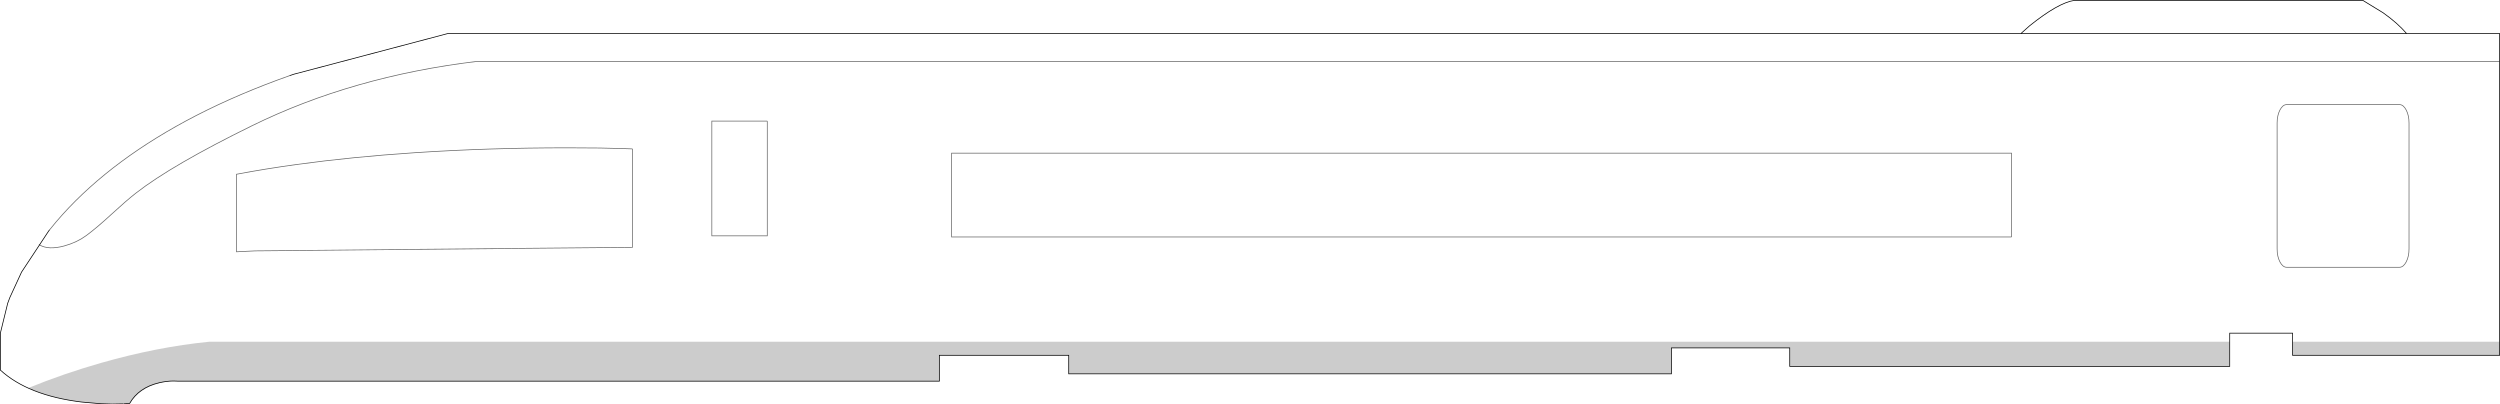 <?xml version="1.0" encoding="UTF-8" standalone="no"?>
<svg xmlns:xlink="http://www.w3.org/1999/xlink" height="556.8px" width="3441.85px" xmlns="http://www.w3.org/2000/svg">
  <g transform="matrix(1.0, 0.0, 0.0, 1.0, 1720.9, 278.4)">
    <path d="M-1316.1 -176.3 L-1104.65 -232.15 1061.3 -232.15 1073.35 -242.9 Q1112.85 -274.65 1135.1 -277.9 L1532.1 -277.9 1560.1 -260.75 Q1580.05 -246.6 1592.4 -232.15 L1720.45 -232.15 1720.45 -193.9 1720.45 192.1 1435.35 192.1 1435.35 180.25 1348.85 180.25 1348.85 192.1 -1433.05 192.1 Q-1504.8 199.25 -1581.8 221.25 -1633.9 236.1 -1682.05 255.85 -1643.4 273.25 -1589.05 276.85 L-1578.6 277.55 -1582.2 277.4 -1608.55 275.1 Q-1682.15 266.1 -1720.4 231.1 L-1720.4 180.25 -1710.3 139.1 -1709.8 137.8 -1709.55 137.0 -1707.2 130.9 -1691.2 96.15 -1666.5 58.75 -1653.9 39.65 -1648.15 32.5 -1634.05 30.5 Q-1615.3 25.1 -1591.4 8.5 L-1552.9 -20.9 Q-1521.3 -45.15 -1492.65 -63.9 -1402.3 -123.15 -1296.4 -159.9 -1300.05 -163.5 -1308.15 -166.0 -1324.3 -171.0 -1346.4 -165.25 -1331.5 -170.9 -1316.1 -176.3 M1427.35 -134.4 Q1421.85 -134.4 1417.95 -126.9 1414.1 -119.4 1414.1 -108.9 L1414.1 64.1 Q1414.1 74.75 1417.95 82.1 1421.85 89.6 1427.35 89.6 L1582.45 89.6 Q1587.95 89.6 1591.85 82.1 1595.7 74.75 1595.7 64.1 L1595.7 -108.9 Q1595.7 -119.5 1591.85 -126.9 1587.95 -134.4 1582.45 -134.4 L1427.35 -134.4 1582.45 -134.4 Q1587.95 -134.4 1591.85 -126.9 1595.7 -119.5 1595.7 -108.9 L1595.7 64.1 Q1595.7 74.75 1591.85 82.1 1587.95 89.6 1582.45 89.6 L1427.35 89.6 Q1421.85 89.6 1417.95 82.1 1414.1 74.75 1414.1 64.1 L1414.1 -108.9 Q1414.1 -119.4 1417.95 -126.9 1421.85 -134.4 1427.35 -134.4 M1048.45 47.85 L1048.45 -67.5 -410.8 -67.5 -410.8 47.85 1048.45 47.85 M1061.3 -232.15 L1592.4 -232.15 1061.3 -232.15 M-664.55 -111.65 L-740.9 -111.65 -740.9 46.25 -664.55 46.25 -664.55 -111.65 M-850.15 -73.4 L-859.8 -73.75 Q-890.65 -74.9 -939.15 -74.9 -1048.3 -74.9 -1149.9 -68.15 -1236.85 -62.35 -1312.35 -51.95 -1355.7 -46.0 -1395.3 -38.5 L-1395.3 68.25 -1369.4 67.0 -850.15 62.1 -850.15 -73.4 M1720.45 -193.9 L-1064.05 -193.9 Q-1235.65 -173.25 -1374.05 -105.25 -1484.05 -51.25 -1533.65 -12.65 -1546.8 -2.4 -1567.9 17.0 -1587.4 35.0 -1602.05 45.85 -1614.8 55.35 -1632.65 60.25 -1654.2 66.05 -1666.5 58.75 -1654.2 66.05 -1632.65 60.25 -1614.8 55.35 -1602.05 45.85 -1587.4 35.0 -1567.9 17.0 -1546.8 -2.4 -1533.65 -12.65 -1484.05 -51.25 -1374.05 -105.25 -1235.65 -173.25 -1064.05 -193.9 L1720.45 -193.9 M-1709.8 137.8 L-1707.65 132.0 -1707.2 130.9 -1707.65 132.0 -1709.8 137.8" fill="#ffffff" fill-opacity="0.0" fill-rule="evenodd" stroke="none"/>
    <path d="M1720.45 192.1 L1720.45 210.75 1435.35 210.75 1435.35 192.1 1720.45 192.1 M1348.85 192.1 L1348.85 226.0 743.1 226.0 743.1 200.6 580.2 200.6 580.2 236.25 -249.55 236.25 -249.55 210.75 -427.65 210.75 -427.65 246.35 -1476.3 246.35 -1481.85 246.15 Q-1490.5 246.35 -1500.8 248.85 -1528.15 255.6 -1542.4 277.0 L-1550.4 277.55 -1550.8 277.6 -1550.95 277.6 -1578.6 277.55 -1589.05 276.85 Q-1643.4 273.25 -1682.05 255.85 -1633.9 236.1 -1581.8 221.25 -1504.8 199.25 -1433.05 192.1 L1348.85 192.1 M-1542.4 277.0 Q-1530.05 255.25 -1501.9 248.6 -1491.2 246.1 -1481.85 246.15 -1491.2 246.1 -1501.9 248.6 -1530.05 255.25 -1542.4 277.0" fill="#000000" fill-opacity="0.2" fill-rule="evenodd" stroke="none"/>
    <path d="M-1316.1 -176.3 L-1104.65 -232.15 1061.3 -232.15 1073.35 -242.9 Q1112.85 -274.65 1135.1 -277.9 L1532.1 -277.9 1560.1 -260.75 Q1580.05 -246.6 1592.4 -232.15 L1720.45 -232.15 1720.45 -193.9 1720.45 192.1 1720.45 210.75 1435.35 210.75 1435.35 192.1 1435.35 180.25 1348.85 180.25 1348.85 192.1 1348.85 226.0 743.1 226.0 743.1 200.6 580.2 200.6 580.2 236.25 -249.55 236.25 -249.55 210.75 -427.65 210.75 -427.65 246.35 -1476.3 246.35 -1481.85 246.15 Q-1491.2 246.1 -1501.9 248.6 -1530.05 255.25 -1542.4 277.0 L-1550.4 277.55 M-1550.95 277.6 Q-1565.65 278.3 -1582.2 277.4 L-1608.55 275.1 Q-1682.15 266.1 -1720.4 231.1 L-1720.4 180.25 -1710.3 139.1 -1709.8 137.8 -1707.65 132.0 -1707.2 130.9 -1691.2 96.15 -1666.5 58.75 -1653.9 39.65 -1652.5 37.85 M1592.4 -232.15 L1061.3 -232.15 M-1316.1 -176.3 L-1322.3 -174.2" fill="none" stroke="#000000" stroke-linecap="butt" stroke-linejoin="miter-clip" stroke-miterlimit="10.0" stroke-width="1.0"/>
    <path d="M-1666.5 58.75 L-1667.3 58.25 M1427.35 -134.4 L1582.45 -134.4 Q1587.95 -134.4 1591.85 -126.9 1595.7 -119.5 1595.7 -108.9 L1595.7 64.1 Q1595.7 74.75 1591.85 82.1 1587.95 89.6 1582.45 89.6 L1427.35 89.6 Q1421.85 89.6 1417.95 82.1 1414.1 74.75 1414.1 64.1 L1414.1 -108.9 Q1414.1 -119.4 1417.95 -126.9 1421.85 -134.4 1427.35 -134.4 M1048.45 47.85 L-410.8 47.85 -410.8 -67.5 1048.45 -67.5 1048.45 47.85 M-850.15 -73.4 L-850.15 62.1 -1369.4 67.0 -1395.3 68.25 -1395.3 -38.5 Q-1355.7 -46.0 -1312.35 -51.95 -1236.85 -62.35 -1149.9 -68.15 -1048.3 -74.9 -939.15 -74.9 -890.65 -74.9 -859.8 -73.75 L-850.15 -73.4 M-664.55 -111.65 L-664.55 46.25 -740.9 46.25 -740.9 -111.65 -664.55 -111.65 M-1322.3 -174.2 Q-1392.0 -149.55 -1451.15 -119.15 -1565.15 -60.25 -1635.05 17.25 -1644.25 27.5 -1652.5 37.85 M-1666.5 58.75 Q-1654.2 66.05 -1632.65 60.25 -1614.8 55.35 -1602.05 45.85 -1587.4 35.0 -1567.9 17.0 -1546.8 -2.4 -1533.65 -12.65 -1484.05 -51.25 -1374.05 -105.25 -1235.65 -173.25 -1064.05 -193.9 L1720.45 -193.9" fill="none" stroke="#000000" stroke-linecap="butt" stroke-linejoin="miter-clip" stroke-miterlimit="10.0" stroke-opacity="0.6" stroke-width="1.0"/>
  </g>
</svg>
